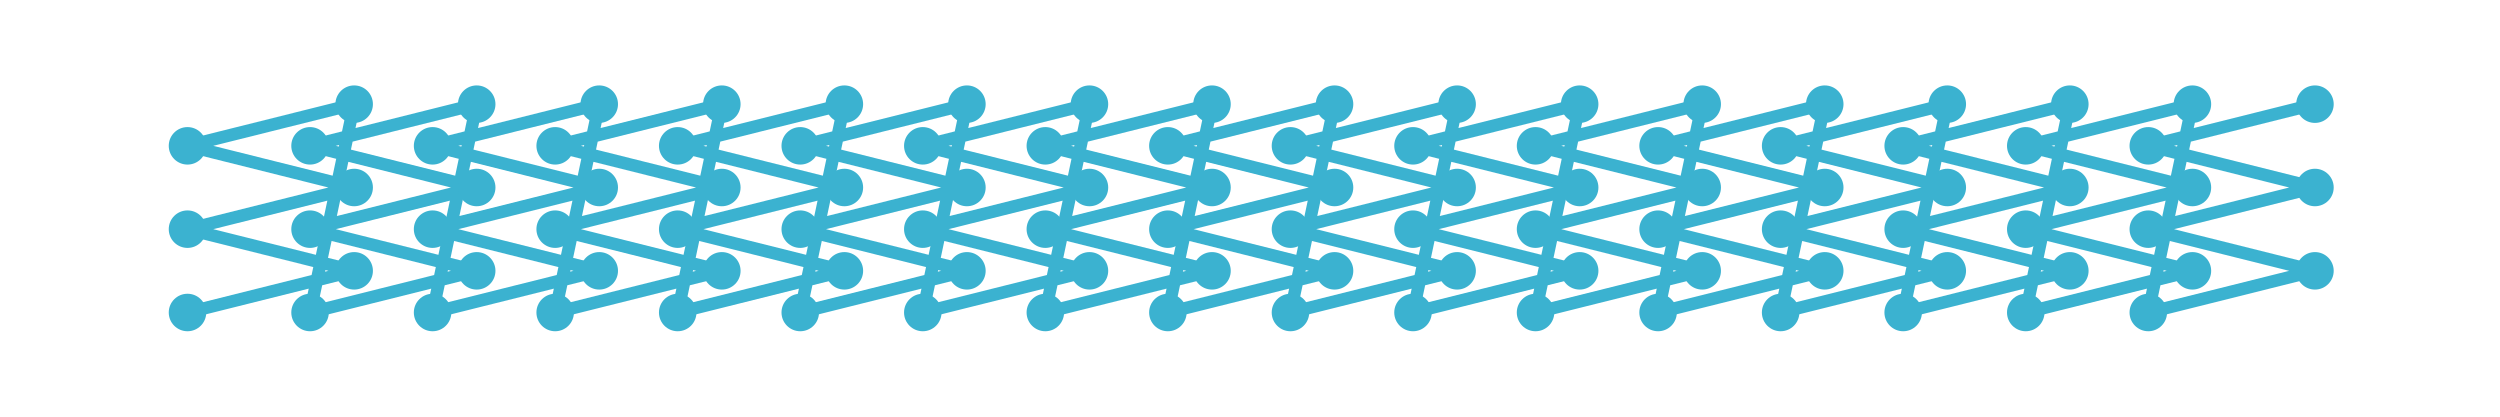 <?xml version="1.0" encoding="utf-8" ?>
<svg xmlns="http://www.w3.org/2000/svg" xmlns:ev="http://www.w3.org/2001/xml-events" xmlns:xlink="http://www.w3.org/1999/xlink" baseProfile="full" height="10mm" version="1.1" viewBox="0,0,60,10" width="60mm">
    <defs>
        <style type="text/css"><![CDATA[
.stitch_line {
    stroke-width: 0.3;
    stroke-linejoin: round;
    stroke-linecap: round;
    fill: none;
}
.path_center_line {
    fill: none;
    stroke:#808080;
    stroke-width: 0.2;
    stroke-linejoin: round;
    stroke-linecap: round;
}
.path_contour {
    fill: #808080;
    fill-opacity: 0.3;
    stroke: #808080;
    stroke-opacity: 0.5;
    stroke-width: 0.3;
}
.text{
    text-anchor: middle;
    dominant-baseline: middle;
    font-family: sans-serif;
    font-size: 1.5mm;
}
.smalltext{
    text-anchor: middle;
    dominant-baseline: middle;
    font-family: sans-serif;
    font-size: 1mm;
}
.color_0 {
    stroke:#3bb2d0;
}
.dot_0 {
    marker-start:url(#dot_0);
    marker-mid:url(#dot_0);
    marker-end:url(#dot_0);
}
]]></style>
        <marker id="dot_0" markerHeight="3.0" markerWidth="3.0" refX="1.5" refY="1.5">
            <circle cx="1.5" cy="1.5" fill="#3bb2d0" r="1.5"/>
        </marker>
    </defs>
    <g>
        <path class="stitch_line color_0 dot_0" d="M 4.500, 7.500  L 8.500, 6.500  L 4.500, 5.500  L 8.500, 4.500  L 4.500, 3.500  L 8.500, 2.500  L 7.441, 7.500  L 11.441, 6.500  L 7.441, 5.500  L 11.441, 4.500  L 7.441, 3.500  L 11.441, 2.500  L 10.382, 7.500  L 14.382, 6.500  L 10.382, 5.500  L 14.382, 4.500  L 10.382, 3.500  L 14.382, 2.500  L 13.324, 7.500  L 17.324, 6.500  L 13.324, 5.500  L 17.324, 4.500  L 13.324, 3.500  L 17.324, 2.500  L 16.265, 7.500  L 20.265, 6.500  L 16.265, 5.500  L 20.265, 4.500  L 16.265, 3.500  L 20.265, 2.500  L 19.206, 7.500  L 23.206, 6.500  L 19.206, 5.500  L 23.206, 4.500  L 19.206, 3.500  L 23.206, 2.500  L 22.147, 7.500  L 26.147, 6.500  L 22.147, 5.500  L 26.147, 4.500  L 22.147, 3.500  L 26.147, 2.500  L 25.088, 7.500  L 29.088, 6.500  L 25.088, 5.500  L 29.088, 4.500  L 25.088, 3.500  L 29.088, 2.500  L 28.029, 7.500  L 32.029, 6.500  L 28.029, 5.500  L 32.029, 4.500  L 28.029, 3.500  L 32.029, 2.500  L 30.971, 7.500  L 34.971, 6.500  L 30.971, 5.500  L 34.971, 4.500  L 30.971, 3.500  L 34.971, 2.500  L 33.912, 7.500  L 37.912, 6.500  L 33.912, 5.500  L 37.912, 4.500  L 33.912, 3.500  L 37.912, 2.500  L 36.853, 7.500  L 40.853, 6.500  L 36.853, 5.500  L 40.853, 4.500  L 36.853, 3.500  L 40.853, 2.500  L 39.794, 7.500  L 43.794, 6.500  L 39.794, 5.500  L 43.794, 4.500  L 39.794, 3.500  L 43.794, 2.500  L 42.735, 7.500  L 46.735, 6.500  L 42.735, 5.500  L 46.735, 4.500  L 42.735, 3.500  L 46.735, 2.500  L 45.676, 7.500  L 49.676, 6.500  L 45.676, 5.500  L 49.676, 4.500  L 45.676, 3.500  L 49.676, 2.500  L 48.618, 7.500  L 52.618, 6.500  L 48.618, 5.500  L 52.618, 4.500  L 48.618, 3.500  L 52.618, 2.500  L 51.559, 7.500  L 55.559, 6.500  L 51.559, 5.500  L 55.559, 4.500  L 51.559, 3.500  L 55.559, 2.500 "/>
    </g>
</svg>
